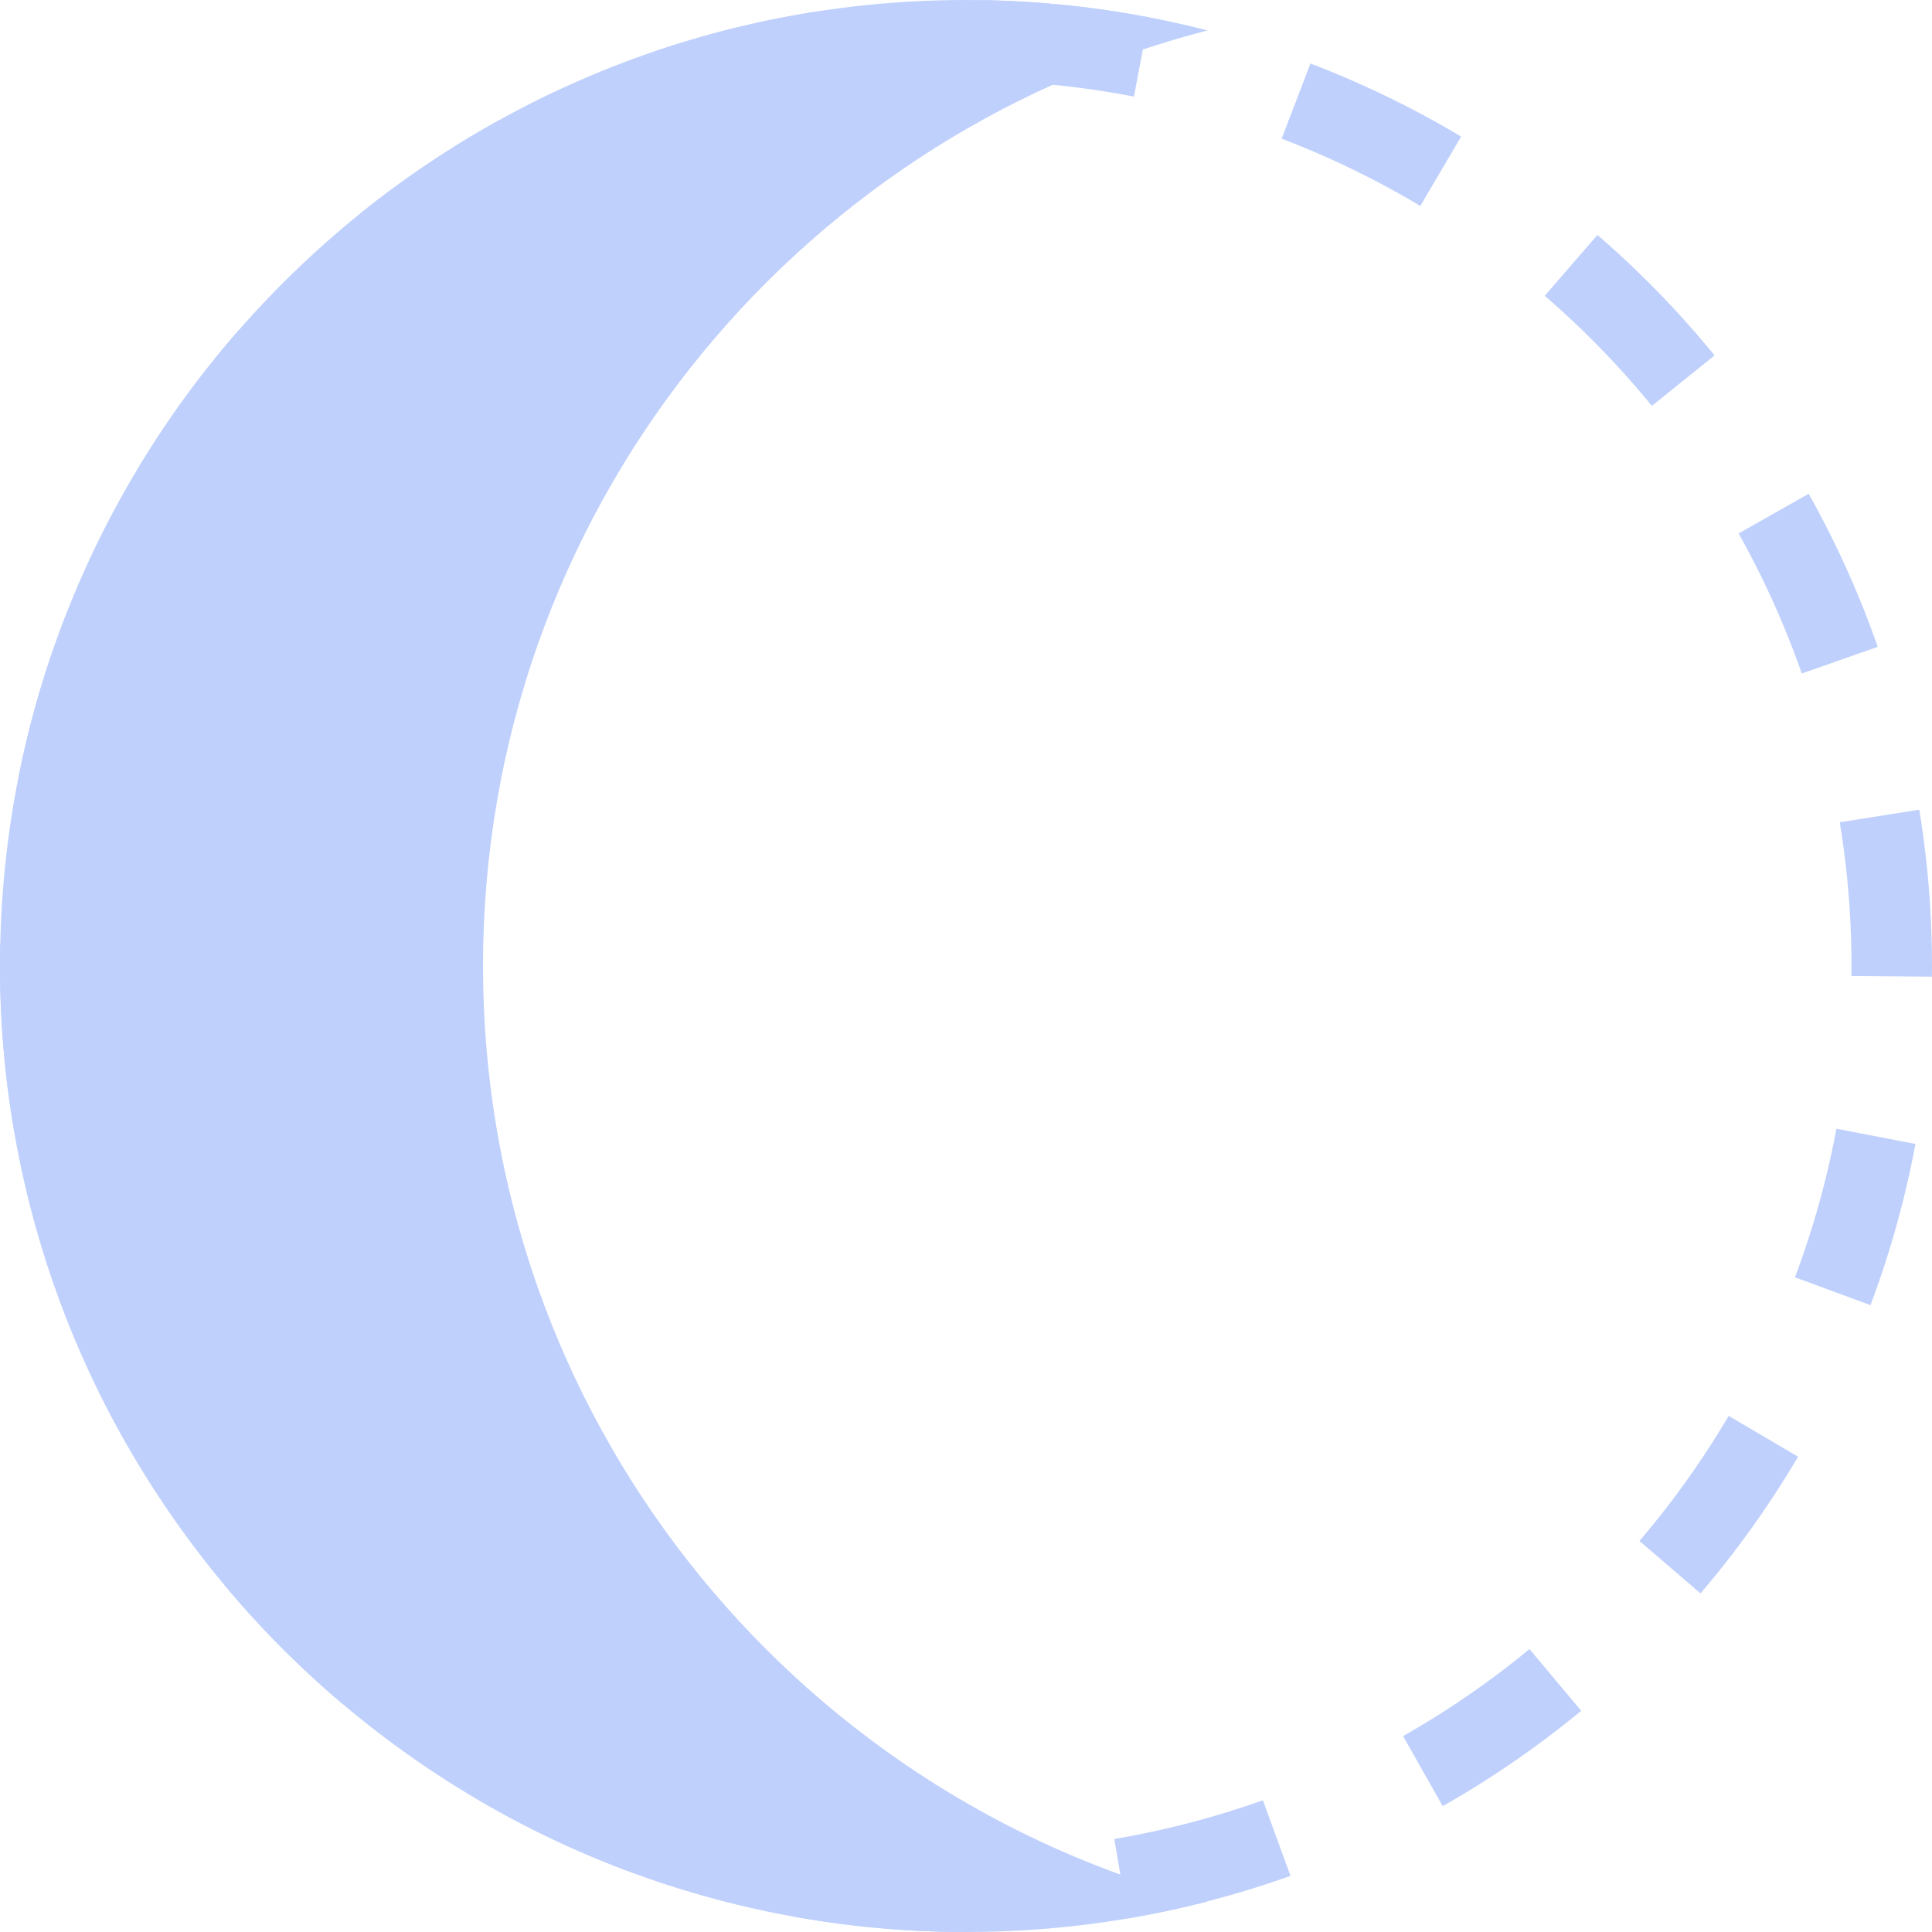 <svg width="24" height="24" viewBox="0 0 24 24" fill="none" xmlns="http://www.w3.org/2000/svg">
<g clip-path="url(#clip0_2581_176)">
<circle cx="12" cy="12" r="11.5" transform="matrix(-1 0 0 1 24 0)" stroke="#BFD0FC" stroke-dasharray="2 2"/>
<path d="M12 0C5.373 1.03081e-06 0 5.373 0 12C0 18.627 5.373 24 12 24C13.036 24 14.041 23.868 15 23.621C9.824 22.289 6 17.591 6 12C6 6.408 9.824 1.71 15 0.378C14.041 0.131 13.036 0 12 0Z" fill="#BFD0FC"/>
</g>
<defs>
<clipPath id="clip0_2581_176">
<rect width="24" height="24" fill="white" transform="matrix(-1 0 0 1 24 0)"/>
</clipPath>
</defs>
</svg>
